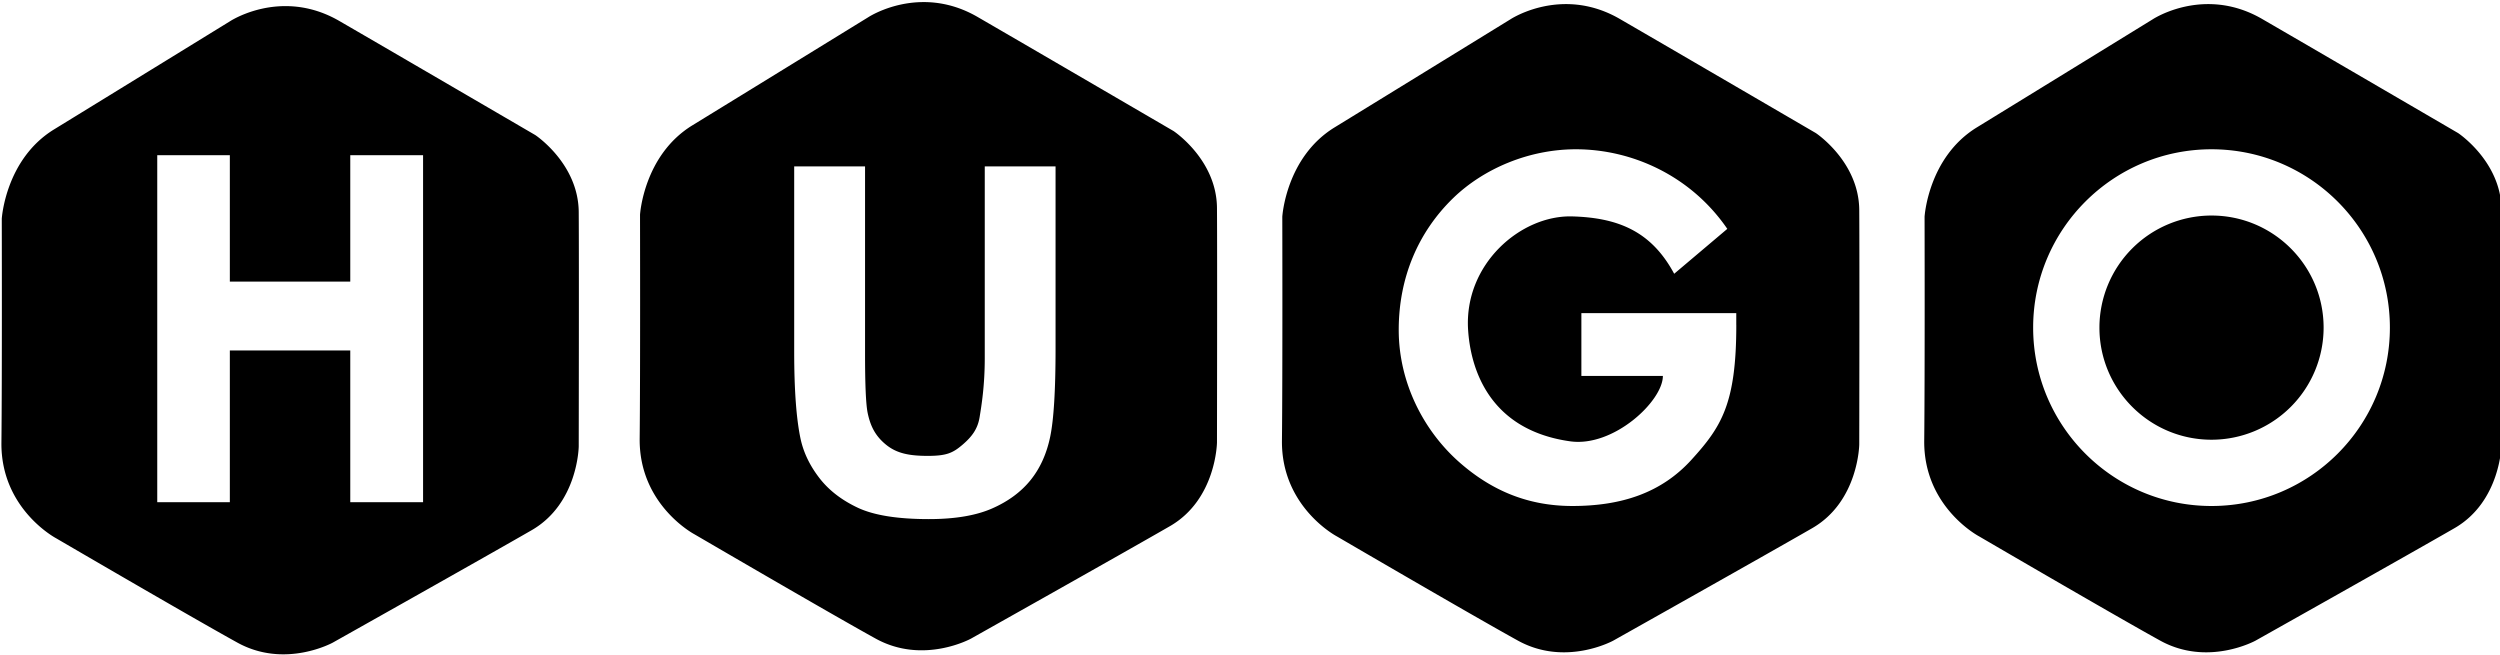 <?xml version="1.0" encoding="UTF-8" standalone="no"?>
<svg
   xmlns:dc="http://purl.org/dc/elements/1.1/"
   xmlns:cc="http://creativecommons.org/ns#"
   xmlns:rdf="http://www.w3.org/1999/02/22-rdf-syntax-ns#"
   xmlns:svg="http://www.w3.org/2000/svg"
   xmlns="http://www.w3.org/2000/svg"
   id="svg881"
   version="1.1"
   viewBox="0 0 1493 391"
   aria-label="Logo"
   stroke-width="27"
   fill-rule="evenodd">
  <defs
     id="defs885" />
  <path
     d="m 550.609,1.252 c -18.862,0.31 -32.057,9.018 -32.057,9.018 0,0 -75.962,46.737 -105.082,64.592 -29.12,17.855 -31.246,53.352 -31.246,53.352 0,0 0.212,93.951 -0.213,133.699 -0.425,39.748 32.734,57.178 32.734,57.178 0,0 79.709,46.55 108.191,62.279 28.483,15.729 56.965,0 56.965,0 0,0 91.188,-51.226 118.82,-67.168 C 726.355,298.259 726.779,264.25 726.779,264.25 c 0,0 0.213,-111.168 0,-140.076 -0.213,-28.908 -25.932,-45.912 -25.932,-45.912 0,0 -82.365,-48.038 -117.012,-68.125 -11.91,-6.905 -23.346,-9.047 -33.227,-8.885 z m 383.566,1.203 c -18.862,0.31 -32.055,9.018 -32.055,9.018 0,0 -75.964,46.737 -105.084,64.592 -29.12,17.855 -31.246,53.352 -31.246,53.352 0,0 0.212,93.949 -0.213,133.697 -0.425,39.748 32.734,57.178 32.734,57.178 0,0 79.709,46.55 108.191,62.279 28.483,15.729 56.965,0 56.965,0 0,0 91.188,-51.226 118.82,-67.168 27.632,-15.942 28.057,-49.951 28.057,-49.951 0,0 0.213,-111.166 0,-140.074 -0.212,-28.908 -25.932,-45.912 -25.932,-45.912 0,0 -82.365,-48.038 -117.012,-68.125 C 955.493,4.435 944.056,2.293 934.176,2.455 Z m 383.566,0 c -18.862,0.31 -32.055,9.018 -32.055,9.018 0,0 -75.964,46.737 -105.084,64.592 -29.12,17.855 -31.246,53.352 -31.246,53.352 0,0 0.214,93.949 -0.211,133.697 -0.425,39.748 32.732,57.178 32.732,57.178 0,0 79.709,46.55 108.191,62.279 28.483,15.729 56.967,0 56.967,0 0,0 91.186,-51.226 118.818,-67.168 27.632,-15.942 28.059,-49.951 28.059,-49.951 0,0 0.213,-111.166 0,-140.074 -0.212,-28.908 -25.934,-45.912 -25.934,-45.912 0,0 -82.365,-48.038 -117.012,-68.125 -11.91,-6.905 -23.346,-9.047 -33.227,-8.885 z M 169.447,3.658 c -18.862,0.31 -32.057,9.018 -32.057,9.018 0,0 -75.962,46.735 -105.082,64.59 C 3.188,95.12 1.062,130.617 1.062,130.617 c 0,0 0.212,93.951 -0.213,133.699 -0.425,39.748 32.734,57.178 32.734,57.178 0,0 79.709,46.55 108.191,62.279 28.483,15.729 56.965,0 56.965,0 0,0 91.188,-51.226 118.82,-67.168 27.632,-15.942 28.057,-49.951 28.057,-49.951 0,0 0.213,-111.166 0,-140.074 -0.213,-28.908 -25.932,-45.914 -25.932,-45.914 0,0 -82.365,-48.036 -117.012,-68.123 C 190.764,5.638 179.328,3.496 169.447,3.658 Z M 1320.72,89.15 c 58.79,0 106.52,47.73 106.52,106.51 0,58.8 -47.73,106.52 -106.52,106.52 -58.78,0 -106.52,-47.73 -106.52,-106.52 0,-58.78 47.74,-106.51 106.52,-106.51 z m 0,39.57 c 36.95,0 66.94,30 66.94,66.94 a 66.97,66.97 0 0 1 -66.94,66.94 c -36.95,0 -66.94,-29.99 -66.94,-66.94 a 66.97,66.97 0 0 1 66.93,-66.94 z m -283.8,65.31 c 0,47.18 -8.94,60.93 -26.81,80.58 -17.87,19.65 -41.57,27.57 -71.1,27.57 -27,0 -48.75,-9.58 -67.61,-26.23 -20.88,-18.45 -36.08,-47.04 -36.08,-78.95 0,-31.37 11.72,-58.48 32.49,-78.67 18.22,-17.67 45.34,-29.18 73.3,-29.18 33.77,0 68.83,15.98 90.44,47.53 L 999.82,163.5 C 986.37,138.47 966.88,130.04 939,129.24 c -30.83,-0.88 -64.77,28.53 -62.25,67.75 1.4,21.94 11.65,59.65 60.96,66.57 25.9,3.63 55.36,-24.02 55.36,-39.04 H 944.4 v -37.5 h 92.5 V 194 Z M 474.32,99.38 h 42.29 v 112.17 c 0,17.8 0.49,29.33 1.47,34.61 1.69,8.48 4.81,14.37 11.17,19.5 6.37,5.13 13.8,6.59 24.84,6.59 11.2,0 14.96,-1.74 20.66,-6.6 5.69,-4.85 9.12,-9.46 10.28,-16.53 1.15,-7.07 3.07,-18.8 3.07,-35.18 V 99.38 h 42.28 v 108.78 c 0,24.86 -1.07,42.43 -3.21,52.69 -2.14,10.27 -6.08,18.93 -11.82,26 -5.74,7.06 -13.42,12.69 -23.03,16.88 -9.62,4.19 -22.16,6.28 -37.65,6.28 -18.7,0 -32.87,-2.28 -42.52,-6.85 -9.66,-4.57 -17.3,-10.5 -22.9,-17.8 -5.61,-7.3 -9.3,-14.95 -11.08,-22.96 -2.58,-11.86 -3.88,-29.38 -3.88,-52.55 V 99.38 Z M 93.91,299.92 V 92.7 h 43.35 v 75.48 h 71.92 V 92.7 h 43.48 v 207.22 h -43.48 v -90.61 h -71.92 v 90.61 z"
     id="path891" />
</svg>
